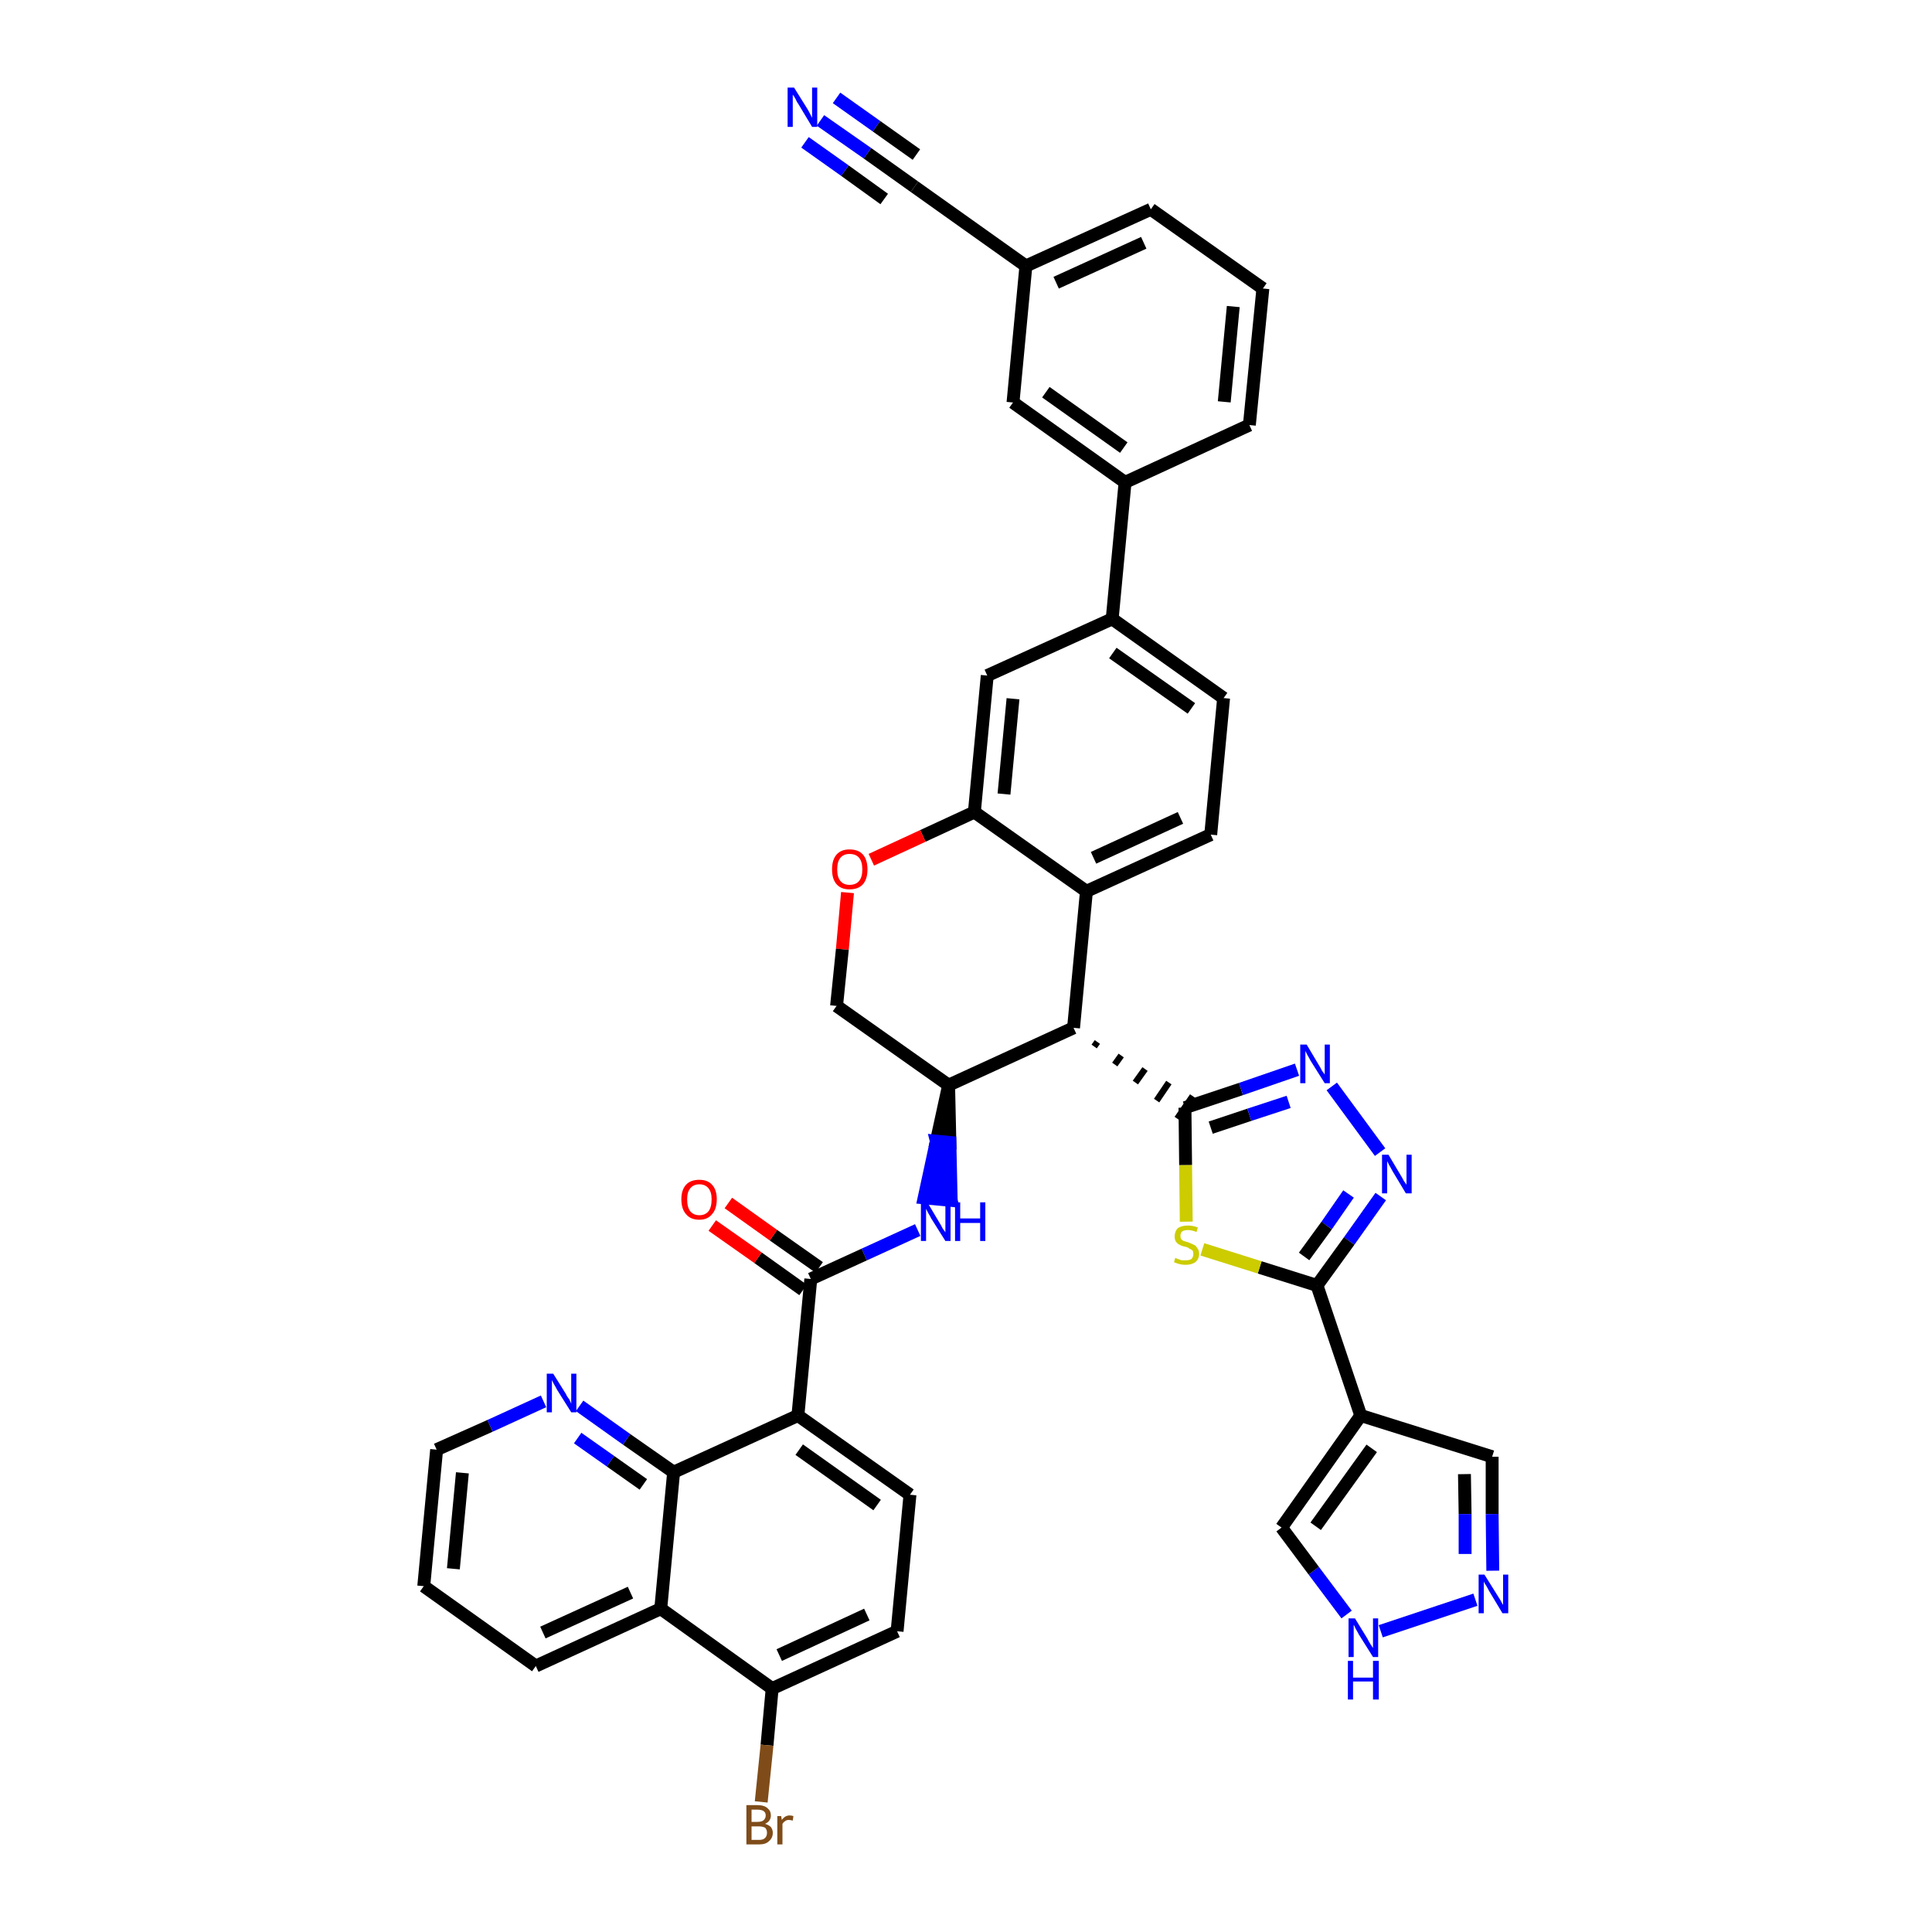 <?xml version='1.0' encoding='iso-8859-1'?>
<svg version='1.1' baseProfile='full'
              xmlns='http://www.w3.org/2000/svg'
                      xmlns:rdkit='http://www.rdkit.org/xml'
                      xmlns:xlink='http://www.w3.org/1999/xlink'
                  xml:space='preserve'
width='300px' height='300px' viewBox='0 0 300 300'>
<!-- END OF HEADER -->
<path class='bond-0 atom-0 atom-1' d='M 127.4,18.7 L 134.7,23.8' style='fill:none;fill-rule:evenodd;stroke:#0000FF;stroke-width:2.0px;stroke-linecap:butt;stroke-linejoin:miter;stroke-opacity:1' />
<path class='bond-0 atom-0 atom-1' d='M 134.7,23.8 L 142.0,29.0' style='fill:none;fill-rule:evenodd;stroke:#000000;stroke-width:2.0px;stroke-linecap:butt;stroke-linejoin:miter;stroke-opacity:1' />
<path class='bond-0 atom-0 atom-1' d='M 125.0,22.1 L 131.2,26.5' style='fill:none;fill-rule:evenodd;stroke:#0000FF;stroke-width:2.0px;stroke-linecap:butt;stroke-linejoin:miter;stroke-opacity:1' />
<path class='bond-0 atom-0 atom-1' d='M 131.2,26.5 L 137.3,30.9' style='fill:none;fill-rule:evenodd;stroke:#000000;stroke-width:2.0px;stroke-linecap:butt;stroke-linejoin:miter;stroke-opacity:1' />
<path class='bond-0 atom-0 atom-1' d='M 129.9,15.2 L 136.1,19.6' style='fill:none;fill-rule:evenodd;stroke:#0000FF;stroke-width:2.0px;stroke-linecap:butt;stroke-linejoin:miter;stroke-opacity:1' />
<path class='bond-0 atom-0 atom-1' d='M 136.1,19.6 L 142.3,24.0' style='fill:none;fill-rule:evenodd;stroke:#000000;stroke-width:2.0px;stroke-linecap:butt;stroke-linejoin:miter;stroke-opacity:1' />
<path class='bond-1 atom-1 atom-2' d='M 142.0,29.0 L 159.3,41.3' style='fill:none;fill-rule:evenodd;stroke:#000000;stroke-width:2.0px;stroke-linecap:butt;stroke-linejoin:miter;stroke-opacity:1' />
<path class='bond-2 atom-2 atom-3' d='M 159.3,41.3 L 178.7,32.5' style='fill:none;fill-rule:evenodd;stroke:#000000;stroke-width:2.0px;stroke-linecap:butt;stroke-linejoin:miter;stroke-opacity:1' />
<path class='bond-2 atom-2 atom-3' d='M 164.0,43.9 L 177.6,37.7' style='fill:none;fill-rule:evenodd;stroke:#000000;stroke-width:2.0px;stroke-linecap:butt;stroke-linejoin:miter;stroke-opacity:1' />
<path class='bond-41 atom-41 atom-2' d='M 157.3,62.5 L 159.3,41.3' style='fill:none;fill-rule:evenodd;stroke:#000000;stroke-width:2.0px;stroke-linecap:butt;stroke-linejoin:miter;stroke-opacity:1' />
<path class='bond-3 atom-3 atom-4' d='M 178.7,32.5 L 196.1,44.8' style='fill:none;fill-rule:evenodd;stroke:#000000;stroke-width:2.0px;stroke-linecap:butt;stroke-linejoin:miter;stroke-opacity:1' />
<path class='bond-4 atom-4 atom-5' d='M 196.1,44.8 L 194.0,66.0' style='fill:none;fill-rule:evenodd;stroke:#000000;stroke-width:2.0px;stroke-linecap:butt;stroke-linejoin:miter;stroke-opacity:1' />
<path class='bond-4 atom-4 atom-5' d='M 191.5,47.6 L 190.1,62.4' style='fill:none;fill-rule:evenodd;stroke:#000000;stroke-width:2.0px;stroke-linecap:butt;stroke-linejoin:miter;stroke-opacity:1' />
<path class='bond-5 atom-5 atom-6' d='M 194.0,66.0 L 174.7,74.9' style='fill:none;fill-rule:evenodd;stroke:#000000;stroke-width:2.0px;stroke-linecap:butt;stroke-linejoin:miter;stroke-opacity:1' />
<path class='bond-6 atom-6 atom-7' d='M 174.7,74.9 L 172.7,96.1' style='fill:none;fill-rule:evenodd;stroke:#000000;stroke-width:2.0px;stroke-linecap:butt;stroke-linejoin:miter;stroke-opacity:1' />
<path class='bond-40 atom-6 atom-41' d='M 174.7,74.9 L 157.3,62.5' style='fill:none;fill-rule:evenodd;stroke:#000000;stroke-width:2.0px;stroke-linecap:butt;stroke-linejoin:miter;stroke-opacity:1' />
<path class='bond-40 atom-6 atom-41' d='M 174.5,69.5 L 162.4,60.9' style='fill:none;fill-rule:evenodd;stroke:#000000;stroke-width:2.0px;stroke-linecap:butt;stroke-linejoin:miter;stroke-opacity:1' />
<path class='bond-7 atom-7 atom-8' d='M 172.7,96.1 L 190.0,108.4' style='fill:none;fill-rule:evenodd;stroke:#000000;stroke-width:2.0px;stroke-linecap:butt;stroke-linejoin:miter;stroke-opacity:1' />
<path class='bond-7 atom-7 atom-8' d='M 172.8,101.4 L 185.0,110.0' style='fill:none;fill-rule:evenodd;stroke:#000000;stroke-width:2.0px;stroke-linecap:butt;stroke-linejoin:miter;stroke-opacity:1' />
<path class='bond-42 atom-12 atom-7' d='M 153.3,104.9 L 172.7,96.1' style='fill:none;fill-rule:evenodd;stroke:#000000;stroke-width:2.0px;stroke-linecap:butt;stroke-linejoin:miter;stroke-opacity:1' />
<path class='bond-8 atom-8 atom-9' d='M 190.0,108.4 L 188.0,129.6' style='fill:none;fill-rule:evenodd;stroke:#000000;stroke-width:2.0px;stroke-linecap:butt;stroke-linejoin:miter;stroke-opacity:1' />
<path class='bond-9 atom-9 atom-10' d='M 188.0,129.6 L 168.7,138.4' style='fill:none;fill-rule:evenodd;stroke:#000000;stroke-width:2.0px;stroke-linecap:butt;stroke-linejoin:miter;stroke-opacity:1' />
<path class='bond-9 atom-9 atom-10' d='M 183.3,127.0 L 169.8,133.2' style='fill:none;fill-rule:evenodd;stroke:#000000;stroke-width:2.0px;stroke-linecap:butt;stroke-linejoin:miter;stroke-opacity:1' />
<path class='bond-10 atom-10 atom-11' d='M 168.7,138.4 L 151.3,126.1' style='fill:none;fill-rule:evenodd;stroke:#000000;stroke-width:2.0px;stroke-linecap:butt;stroke-linejoin:miter;stroke-opacity:1' />
<path class='bond-45 atom-30 atom-10' d='M 166.7,159.6 L 168.7,138.4' style='fill:none;fill-rule:evenodd;stroke:#000000;stroke-width:2.0px;stroke-linecap:butt;stroke-linejoin:miter;stroke-opacity:1' />
<path class='bond-11 atom-11 atom-12' d='M 151.3,126.1 L 153.3,104.9' style='fill:none;fill-rule:evenodd;stroke:#000000;stroke-width:2.0px;stroke-linecap:butt;stroke-linejoin:miter;stroke-opacity:1' />
<path class='bond-11 atom-11 atom-12' d='M 155.9,123.3 L 157.3,108.5' style='fill:none;fill-rule:evenodd;stroke:#000000;stroke-width:2.0px;stroke-linecap:butt;stroke-linejoin:miter;stroke-opacity:1' />
<path class='bond-12 atom-11 atom-13' d='M 151.3,126.1 L 143.3,129.8' style='fill:none;fill-rule:evenodd;stroke:#000000;stroke-width:2.0px;stroke-linecap:butt;stroke-linejoin:miter;stroke-opacity:1' />
<path class='bond-12 atom-11 atom-13' d='M 143.3,129.8 L 135.3,133.5' style='fill:none;fill-rule:evenodd;stroke:#FF0000;stroke-width:2.0px;stroke-linecap:butt;stroke-linejoin:miter;stroke-opacity:1' />
<path class='bond-13 atom-13 atom-14' d='M 131.6,138.6 L 130.8,147.4' style='fill:none;fill-rule:evenodd;stroke:#FF0000;stroke-width:2.0px;stroke-linecap:butt;stroke-linejoin:miter;stroke-opacity:1' />
<path class='bond-13 atom-13 atom-14' d='M 130.8,147.4 L 129.9,156.2' style='fill:none;fill-rule:evenodd;stroke:#000000;stroke-width:2.0px;stroke-linecap:butt;stroke-linejoin:miter;stroke-opacity:1' />
<path class='bond-14 atom-14 atom-15' d='M 129.9,156.2 L 147.3,168.5' style='fill:none;fill-rule:evenodd;stroke:#000000;stroke-width:2.0px;stroke-linecap:butt;stroke-linejoin:miter;stroke-opacity:1' />
<path class='bond-15 atom-15 atom-16' d='M 147.3,168.5 L 145.4,177.2 L 147.5,177.4 Z' style='fill:#000000;fill-rule:evenodd;fill-opacity:1;stroke:#000000;stroke-width:2.0px;stroke-linecap:butt;stroke-linejoin:miter;stroke-opacity:1;' />
<path class='bond-15 atom-15 atom-16' d='M 145.4,177.2 L 147.7,186.4 L 143.5,186.0 Z' style='fill:#0000FF;fill-rule:evenodd;fill-opacity:1;stroke:#0000FF;stroke-width:2.0px;stroke-linecap:butt;stroke-linejoin:miter;stroke-opacity:1;' />
<path class='bond-15 atom-15 atom-16' d='M 145.4,177.2 L 147.5,177.4 L 147.7,186.4 Z' style='fill:#0000FF;fill-rule:evenodd;fill-opacity:1;stroke:#0000FF;stroke-width:2.0px;stroke-linecap:butt;stroke-linejoin:miter;stroke-opacity:1;' />
<path class='bond-29 atom-15 atom-30' d='M 147.3,168.5 L 166.7,159.6' style='fill:none;fill-rule:evenodd;stroke:#000000;stroke-width:2.0px;stroke-linecap:butt;stroke-linejoin:miter;stroke-opacity:1' />
<path class='bond-16 atom-16 atom-17' d='M 142.5,191.0 L 134.2,194.8' style='fill:none;fill-rule:evenodd;stroke:#0000FF;stroke-width:2.0px;stroke-linecap:butt;stroke-linejoin:miter;stroke-opacity:1' />
<path class='bond-16 atom-16 atom-17' d='M 134.2,194.8 L 125.9,198.6' style='fill:none;fill-rule:evenodd;stroke:#000000;stroke-width:2.0px;stroke-linecap:butt;stroke-linejoin:miter;stroke-opacity:1' />
<path class='bond-17 atom-17 atom-18' d='M 127.2,196.8 L 120.1,191.8' style='fill:none;fill-rule:evenodd;stroke:#000000;stroke-width:2.0px;stroke-linecap:butt;stroke-linejoin:miter;stroke-opacity:1' />
<path class='bond-17 atom-17 atom-18' d='M 120.1,191.8 L 113.1,186.8' style='fill:none;fill-rule:evenodd;stroke:#FF0000;stroke-width:2.0px;stroke-linecap:butt;stroke-linejoin:miter;stroke-opacity:1' />
<path class='bond-17 atom-17 atom-18' d='M 124.7,200.3 L 117.7,195.3' style='fill:none;fill-rule:evenodd;stroke:#000000;stroke-width:2.0px;stroke-linecap:butt;stroke-linejoin:miter;stroke-opacity:1' />
<path class='bond-17 atom-17 atom-18' d='M 117.7,195.3 L 110.6,190.3' style='fill:none;fill-rule:evenodd;stroke:#FF0000;stroke-width:2.0px;stroke-linecap:butt;stroke-linejoin:miter;stroke-opacity:1' />
<path class='bond-18 atom-17 atom-19' d='M 125.9,198.6 L 123.9,219.8' style='fill:none;fill-rule:evenodd;stroke:#000000;stroke-width:2.0px;stroke-linecap:butt;stroke-linejoin:miter;stroke-opacity:1' />
<path class='bond-19 atom-19 atom-20' d='M 123.9,219.8 L 141.3,232.1' style='fill:none;fill-rule:evenodd;stroke:#000000;stroke-width:2.0px;stroke-linecap:butt;stroke-linejoin:miter;stroke-opacity:1' />
<path class='bond-19 atom-19 atom-20' d='M 124.1,225.1 L 136.2,233.7' style='fill:none;fill-rule:evenodd;stroke:#000000;stroke-width:2.0px;stroke-linecap:butt;stroke-linejoin:miter;stroke-opacity:1' />
<path class='bond-43 atom-29 atom-19' d='M 104.6,228.6 L 123.9,219.8' style='fill:none;fill-rule:evenodd;stroke:#000000;stroke-width:2.0px;stroke-linecap:butt;stroke-linejoin:miter;stroke-opacity:1' />
<path class='bond-20 atom-20 atom-21' d='M 141.3,232.1 L 139.3,253.3' style='fill:none;fill-rule:evenodd;stroke:#000000;stroke-width:2.0px;stroke-linecap:butt;stroke-linejoin:miter;stroke-opacity:1' />
<path class='bond-21 atom-21 atom-22' d='M 139.3,253.3 L 119.9,262.2' style='fill:none;fill-rule:evenodd;stroke:#000000;stroke-width:2.0px;stroke-linecap:butt;stroke-linejoin:miter;stroke-opacity:1' />
<path class='bond-21 atom-21 atom-22' d='M 134.6,250.7 L 121.0,257.0' style='fill:none;fill-rule:evenodd;stroke:#000000;stroke-width:2.0px;stroke-linecap:butt;stroke-linejoin:miter;stroke-opacity:1' />
<path class='bond-22 atom-22 atom-23' d='M 119.9,262.2 L 119.1,271.0' style='fill:none;fill-rule:evenodd;stroke:#000000;stroke-width:2.0px;stroke-linecap:butt;stroke-linejoin:miter;stroke-opacity:1' />
<path class='bond-22 atom-22 atom-23' d='M 119.1,271.0 L 118.2,279.8' style='fill:none;fill-rule:evenodd;stroke:#7F4C19;stroke-width:2.0px;stroke-linecap:butt;stroke-linejoin:miter;stroke-opacity:1' />
<path class='bond-23 atom-22 atom-24' d='M 119.9,262.2 L 102.6,249.8' style='fill:none;fill-rule:evenodd;stroke:#000000;stroke-width:2.0px;stroke-linecap:butt;stroke-linejoin:miter;stroke-opacity:1' />
<path class='bond-24 atom-24 atom-25' d='M 102.6,249.8 L 83.2,258.7' style='fill:none;fill-rule:evenodd;stroke:#000000;stroke-width:2.0px;stroke-linecap:butt;stroke-linejoin:miter;stroke-opacity:1' />
<path class='bond-24 atom-24 atom-25' d='M 97.9,247.3 L 84.3,253.5' style='fill:none;fill-rule:evenodd;stroke:#000000;stroke-width:2.0px;stroke-linecap:butt;stroke-linejoin:miter;stroke-opacity:1' />
<path class='bond-47 atom-29 atom-24' d='M 104.6,228.6 L 102.6,249.8' style='fill:none;fill-rule:evenodd;stroke:#000000;stroke-width:2.0px;stroke-linecap:butt;stroke-linejoin:miter;stroke-opacity:1' />
<path class='bond-25 atom-25 atom-26' d='M 83.2,258.7 L 65.8,246.3' style='fill:none;fill-rule:evenodd;stroke:#000000;stroke-width:2.0px;stroke-linecap:butt;stroke-linejoin:miter;stroke-opacity:1' />
<path class='bond-26 atom-26 atom-27' d='M 65.8,246.3 L 67.8,225.1' style='fill:none;fill-rule:evenodd;stroke:#000000;stroke-width:2.0px;stroke-linecap:butt;stroke-linejoin:miter;stroke-opacity:1' />
<path class='bond-26 atom-26 atom-27' d='M 70.4,243.6 L 71.8,228.7' style='fill:none;fill-rule:evenodd;stroke:#000000;stroke-width:2.0px;stroke-linecap:butt;stroke-linejoin:miter;stroke-opacity:1' />
<path class='bond-27 atom-27 atom-28' d='M 67.8,225.1 L 76.1,221.4' style='fill:none;fill-rule:evenodd;stroke:#000000;stroke-width:2.0px;stroke-linecap:butt;stroke-linejoin:miter;stroke-opacity:1' />
<path class='bond-27 atom-27 atom-28' d='M 76.1,221.4 L 84.4,217.6' style='fill:none;fill-rule:evenodd;stroke:#0000FF;stroke-width:2.0px;stroke-linecap:butt;stroke-linejoin:miter;stroke-opacity:1' />
<path class='bond-28 atom-28 atom-29' d='M 90.0,218.3 L 97.3,223.5' style='fill:none;fill-rule:evenodd;stroke:#0000FF;stroke-width:2.0px;stroke-linecap:butt;stroke-linejoin:miter;stroke-opacity:1' />
<path class='bond-28 atom-28 atom-29' d='M 97.3,223.5 L 104.6,228.6' style='fill:none;fill-rule:evenodd;stroke:#000000;stroke-width:2.0px;stroke-linecap:butt;stroke-linejoin:miter;stroke-opacity:1' />
<path class='bond-28 atom-28 atom-29' d='M 89.7,223.3 L 94.8,226.9' style='fill:none;fill-rule:evenodd;stroke:#0000FF;stroke-width:2.0px;stroke-linecap:butt;stroke-linejoin:miter;stroke-opacity:1' />
<path class='bond-28 atom-28 atom-29' d='M 94.8,226.9 L 99.9,230.5' style='fill:none;fill-rule:evenodd;stroke:#000000;stroke-width:2.0px;stroke-linecap:butt;stroke-linejoin:miter;stroke-opacity:1' />
<path class='bond-30 atom-30 atom-31' d='M 169.9,162.5 L 170.4,161.8' style='fill:none;fill-rule:evenodd;stroke:#000000;stroke-width:1.0px;stroke-linecap:butt;stroke-linejoin:miter;stroke-opacity:1' />
<path class='bond-30 atom-30 atom-31' d='M 173.1,165.3 L 174.1,163.9' style='fill:none;fill-rule:evenodd;stroke:#000000;stroke-width:1.0px;stroke-linecap:butt;stroke-linejoin:miter;stroke-opacity:1' />
<path class='bond-30 atom-30 atom-31' d='M 176.3,168.1 L 177.8,166.0' style='fill:none;fill-rule:evenodd;stroke:#000000;stroke-width:1.0px;stroke-linecap:butt;stroke-linejoin:miter;stroke-opacity:1' />
<path class='bond-30 atom-30 atom-31' d='M 179.6,170.9 L 181.5,168.1' style='fill:none;fill-rule:evenodd;stroke:#000000;stroke-width:1.0px;stroke-linecap:butt;stroke-linejoin:miter;stroke-opacity:1' />
<path class='bond-30 atom-30 atom-31' d='M 182.8,173.7 L 185.2,170.2' style='fill:none;fill-rule:evenodd;stroke:#000000;stroke-width:1.0px;stroke-linecap:butt;stroke-linejoin:miter;stroke-opacity:1' />
<path class='bond-31 atom-31 atom-32' d='M 184.0,172.0 L 192.7,169.1' style='fill:none;fill-rule:evenodd;stroke:#000000;stroke-width:2.0px;stroke-linecap:butt;stroke-linejoin:miter;stroke-opacity:1' />
<path class='bond-31 atom-31 atom-32' d='M 192.7,169.1 L 201.4,166.1' style='fill:none;fill-rule:evenodd;stroke:#0000FF;stroke-width:2.0px;stroke-linecap:butt;stroke-linejoin:miter;stroke-opacity:1' />
<path class='bond-31 atom-31 atom-32' d='M 188.0,175.1 L 194.0,173.1' style='fill:none;fill-rule:evenodd;stroke:#000000;stroke-width:2.0px;stroke-linecap:butt;stroke-linejoin:miter;stroke-opacity:1' />
<path class='bond-31 atom-31 atom-32' d='M 194.0,173.1 L 200.1,171.1' style='fill:none;fill-rule:evenodd;stroke:#0000FF;stroke-width:2.0px;stroke-linecap:butt;stroke-linejoin:miter;stroke-opacity:1' />
<path class='bond-44 atom-40 atom-31' d='M 184.2,189.7 L 184.1,180.9' style='fill:none;fill-rule:evenodd;stroke:#CCCC00;stroke-width:2.0px;stroke-linecap:butt;stroke-linejoin:miter;stroke-opacity:1' />
<path class='bond-44 atom-40 atom-31' d='M 184.1,180.9 L 184.0,172.0' style='fill:none;fill-rule:evenodd;stroke:#000000;stroke-width:2.0px;stroke-linecap:butt;stroke-linejoin:miter;stroke-opacity:1' />
<path class='bond-32 atom-32 atom-33' d='M 206.8,168.7 L 214.3,178.9' style='fill:none;fill-rule:evenodd;stroke:#0000FF;stroke-width:2.0px;stroke-linecap:butt;stroke-linejoin:miter;stroke-opacity:1' />
<path class='bond-33 atom-33 atom-34' d='M 214.4,185.8 L 209.5,192.7' style='fill:none;fill-rule:evenodd;stroke:#0000FF;stroke-width:2.0px;stroke-linecap:butt;stroke-linejoin:miter;stroke-opacity:1' />
<path class='bond-33 atom-33 atom-34' d='M 209.5,192.7 L 204.5,199.6' style='fill:none;fill-rule:evenodd;stroke:#000000;stroke-width:2.0px;stroke-linecap:butt;stroke-linejoin:miter;stroke-opacity:1' />
<path class='bond-33 atom-33 atom-34' d='M 209.4,185.4 L 206.0,190.3' style='fill:none;fill-rule:evenodd;stroke:#0000FF;stroke-width:2.0px;stroke-linecap:butt;stroke-linejoin:miter;stroke-opacity:1' />
<path class='bond-33 atom-33 atom-34' d='M 206.0,190.3 L 202.5,195.1' style='fill:none;fill-rule:evenodd;stroke:#000000;stroke-width:2.0px;stroke-linecap:butt;stroke-linejoin:miter;stroke-opacity:1' />
<path class='bond-34 atom-34 atom-35' d='M 204.5,199.6 L 211.3,219.8' style='fill:none;fill-rule:evenodd;stroke:#000000;stroke-width:2.0px;stroke-linecap:butt;stroke-linejoin:miter;stroke-opacity:1' />
<path class='bond-39 atom-34 atom-40' d='M 204.5,199.6 L 195.6,196.8' style='fill:none;fill-rule:evenodd;stroke:#000000;stroke-width:2.0px;stroke-linecap:butt;stroke-linejoin:miter;stroke-opacity:1' />
<path class='bond-39 atom-34 atom-40' d='M 195.6,196.8 L 186.7,194.0' style='fill:none;fill-rule:evenodd;stroke:#CCCC00;stroke-width:2.0px;stroke-linecap:butt;stroke-linejoin:miter;stroke-opacity:1' />
<path class='bond-35 atom-35 atom-36' d='M 211.3,219.8 L 231.7,226.2' style='fill:none;fill-rule:evenodd;stroke:#000000;stroke-width:2.0px;stroke-linecap:butt;stroke-linejoin:miter;stroke-opacity:1' />
<path class='bond-46 atom-39 atom-35' d='M 199.0,237.2 L 211.3,219.8' style='fill:none;fill-rule:evenodd;stroke:#000000;stroke-width:2.0px;stroke-linecap:butt;stroke-linejoin:miter;stroke-opacity:1' />
<path class='bond-46 atom-39 atom-35' d='M 204.3,237.0 L 213.0,224.9' style='fill:none;fill-rule:evenodd;stroke:#000000;stroke-width:2.0px;stroke-linecap:butt;stroke-linejoin:miter;stroke-opacity:1' />
<path class='bond-36 atom-36 atom-37' d='M 231.7,226.2 L 231.7,235.1' style='fill:none;fill-rule:evenodd;stroke:#000000;stroke-width:2.0px;stroke-linecap:butt;stroke-linejoin:miter;stroke-opacity:1' />
<path class='bond-36 atom-36 atom-37' d='M 231.7,235.1 L 231.8,243.9' style='fill:none;fill-rule:evenodd;stroke:#0000FF;stroke-width:2.0px;stroke-linecap:butt;stroke-linejoin:miter;stroke-opacity:1' />
<path class='bond-36 atom-36 atom-37' d='M 227.4,228.9 L 227.5,235.1' style='fill:none;fill-rule:evenodd;stroke:#000000;stroke-width:2.0px;stroke-linecap:butt;stroke-linejoin:miter;stroke-opacity:1' />
<path class='bond-36 atom-36 atom-37' d='M 227.5,235.1 L 227.5,241.3' style='fill:none;fill-rule:evenodd;stroke:#0000FF;stroke-width:2.0px;stroke-linecap:butt;stroke-linejoin:miter;stroke-opacity:1' />
<path class='bond-37 atom-37 atom-38' d='M 229.1,248.4 L 214.4,253.3' style='fill:none;fill-rule:evenodd;stroke:#0000FF;stroke-width:2.0px;stroke-linecap:butt;stroke-linejoin:miter;stroke-opacity:1' />
<path class='bond-38 atom-38 atom-39' d='M 209.1,250.7 L 204.0,243.9' style='fill:none;fill-rule:evenodd;stroke:#0000FF;stroke-width:2.0px;stroke-linecap:butt;stroke-linejoin:miter;stroke-opacity:1' />
<path class='bond-38 atom-38 atom-39' d='M 204.0,243.9 L 199.0,237.2' style='fill:none;fill-rule:evenodd;stroke:#000000;stroke-width:2.0px;stroke-linecap:butt;stroke-linejoin:miter;stroke-opacity:1' />
<path  class='atom-0' d='M 123.3 13.6
L 125.3 16.8
Q 125.5 17.1, 125.8 17.7
Q 126.1 18.3, 126.1 18.3
L 126.1 13.6
L 126.9 13.6
L 126.9 19.7
L 126.1 19.7
L 124.0 16.2
Q 123.7 15.8, 123.5 15.3
Q 123.2 14.8, 123.1 14.7
L 123.1 19.7
L 122.3 19.7
L 122.3 13.6
L 123.3 13.6
' fill='#0000FF'/>
<path  class='atom-13' d='M 129.2 135.0
Q 129.2 133.5, 129.9 132.7
Q 130.6 131.9, 131.9 131.9
Q 133.3 131.9, 134.0 132.7
Q 134.7 133.5, 134.7 135.0
Q 134.7 136.5, 134.0 137.3
Q 133.3 138.1, 131.9 138.1
Q 130.6 138.1, 129.9 137.3
Q 129.2 136.5, 129.2 135.0
M 131.9 137.4
Q 132.9 137.4, 133.4 136.8
Q 133.9 136.2, 133.9 135.0
Q 133.9 133.8, 133.4 133.2
Q 132.9 132.6, 131.9 132.6
Q 131.0 132.6, 130.5 133.2
Q 130.0 133.8, 130.0 135.0
Q 130.0 136.2, 130.5 136.8
Q 131.0 137.4, 131.9 137.4
' fill='#FF0000'/>
<path  class='atom-16' d='M 144.0 186.7
L 145.9 189.9
Q 146.1 190.2, 146.4 190.8
Q 146.8 191.3, 146.8 191.4
L 146.8 186.7
L 147.6 186.7
L 147.6 192.7
L 146.8 192.7
L 144.6 189.2
Q 144.4 188.8, 144.1 188.3
Q 143.9 187.9, 143.8 187.7
L 143.8 192.7
L 143.0 192.7
L 143.0 186.7
L 144.0 186.7
' fill='#0000FF'/>
<path  class='atom-16' d='M 148.3 186.7
L 149.1 186.7
L 149.1 189.2
L 152.2 189.2
L 152.2 186.7
L 153.0 186.7
L 153.0 192.7
L 152.2 192.7
L 152.2 189.9
L 149.1 189.9
L 149.1 192.7
L 148.3 192.7
L 148.3 186.7
' fill='#0000FF'/>
<path  class='atom-18' d='M 105.8 186.2
Q 105.8 184.8, 106.5 184.0
Q 107.2 183.2, 108.6 183.2
Q 109.9 183.2, 110.6 184.0
Q 111.3 184.8, 111.3 186.2
Q 111.3 187.7, 110.6 188.5
Q 109.9 189.4, 108.6 189.4
Q 107.2 189.4, 106.5 188.5
Q 105.8 187.7, 105.8 186.2
M 108.6 188.7
Q 109.5 188.7, 110.0 188.1
Q 110.5 187.5, 110.5 186.2
Q 110.5 185.1, 110.0 184.5
Q 109.5 183.9, 108.6 183.9
Q 107.7 183.9, 107.2 184.5
Q 106.7 185.1, 106.7 186.2
Q 106.7 187.5, 107.2 188.1
Q 107.7 188.7, 108.6 188.7
' fill='#FF0000'/>
<path  class='atom-23' d='M 118.8 283.2
Q 119.4 283.4, 119.7 283.7
Q 120.0 284.1, 120.0 284.6
Q 120.0 285.4, 119.4 285.9
Q 118.9 286.4, 117.9 286.4
L 115.9 286.4
L 115.9 280.3
L 117.6 280.3
Q 118.7 280.3, 119.2 280.8
Q 119.7 281.2, 119.7 281.9
Q 119.7 282.8, 118.8 283.2
M 116.7 281.0
L 116.7 282.9
L 117.6 282.9
Q 118.2 282.9, 118.5 282.7
Q 118.9 282.4, 118.9 281.9
Q 118.9 281.0, 117.6 281.0
L 116.7 281.0
M 117.9 285.7
Q 118.5 285.7, 118.8 285.4
Q 119.1 285.1, 119.1 284.6
Q 119.1 284.1, 118.8 283.8
Q 118.4 283.6, 117.8 283.6
L 116.7 283.6
L 116.7 285.7
L 117.9 285.7
' fill='#7F4C19'/>
<path  class='atom-23' d='M 121.3 282.0
L 121.4 282.6
Q 121.9 281.9, 122.6 281.9
Q 122.9 281.9, 123.2 282.0
L 123.1 282.7
Q 122.7 282.6, 122.5 282.6
Q 122.1 282.6, 121.9 282.8
Q 121.7 282.9, 121.5 283.2
L 121.5 286.4
L 120.7 286.4
L 120.7 282.0
L 121.3 282.0
' fill='#7F4C19'/>
<path  class='atom-28' d='M 85.9 213.3
L 87.9 216.5
Q 88.0 216.8, 88.4 217.3
Q 88.7 217.9, 88.7 218.0
L 88.7 213.3
L 89.5 213.3
L 89.5 219.3
L 88.7 219.3
L 86.5 215.8
Q 86.3 215.4, 86.0 214.9
Q 85.8 214.5, 85.7 214.3
L 85.7 219.3
L 84.9 219.3
L 84.9 213.3
L 85.9 213.3
' fill='#0000FF'/>
<path  class='atom-32' d='M 202.9 162.2
L 204.8 165.4
Q 205.0 165.7, 205.3 166.3
Q 205.7 166.8, 205.7 166.9
L 205.7 162.2
L 206.5 162.2
L 206.5 168.2
L 205.7 168.2
L 203.5 164.7
Q 203.3 164.3, 203.0 163.8
Q 202.8 163.4, 202.7 163.2
L 202.7 168.2
L 201.9 168.2
L 201.9 162.2
L 202.9 162.2
' fill='#0000FF'/>
<path  class='atom-33' d='M 215.6 179.3
L 217.5 182.5
Q 217.7 182.8, 218.0 183.4
Q 218.4 183.9, 218.4 184.0
L 218.4 179.3
L 219.2 179.3
L 219.2 185.3
L 218.3 185.3
L 216.2 181.8
Q 216.0 181.4, 215.7 180.9
Q 215.5 180.5, 215.4 180.3
L 215.4 185.3
L 214.6 185.3
L 214.6 179.3
L 215.6 179.3
' fill='#0000FF'/>
<path  class='atom-37' d='M 230.5 244.5
L 232.5 247.7
Q 232.7 248.0, 233.0 248.5
Q 233.3 249.1, 233.4 249.2
L 233.4 244.5
L 234.2 244.5
L 234.2 250.5
L 233.3 250.5
L 231.2 247.0
Q 231.0 246.6, 230.7 246.1
Q 230.4 245.7, 230.4 245.5
L 230.4 250.5
L 229.6 250.5
L 229.6 244.5
L 230.5 244.5
' fill='#0000FF'/>
<path  class='atom-38' d='M 210.4 251.3
L 212.3 254.4
Q 212.5 254.8, 212.8 255.3
Q 213.2 255.9, 213.2 255.9
L 213.2 251.3
L 214.0 251.3
L 214.0 257.3
L 213.2 257.3
L 211.0 253.8
Q 210.8 253.4, 210.5 252.9
Q 210.3 252.4, 210.2 252.3
L 210.2 257.3
L 209.4 257.3
L 209.4 251.3
L 210.4 251.3
' fill='#0000FF'/>
<path  class='atom-38' d='M 209.3 257.9
L 210.1 257.9
L 210.1 260.5
L 213.2 260.5
L 213.2 257.9
L 214.1 257.9
L 214.1 263.9
L 213.2 263.9
L 213.2 261.1
L 210.1 261.1
L 210.1 263.9
L 209.3 263.9
L 209.3 257.9
' fill='#0000FF'/>
<path  class='atom-40' d='M 182.5 195.3
Q 182.6 195.4, 182.9 195.5
Q 183.2 195.6, 183.5 195.7
Q 183.8 195.7, 184.1 195.7
Q 184.7 195.7, 185.0 195.5
Q 185.3 195.2, 185.3 194.7
Q 185.3 194.4, 185.2 194.2
Q 185.0 194.0, 184.7 193.9
Q 184.5 193.7, 184.1 193.6
Q 183.5 193.5, 183.2 193.3
Q 182.9 193.2, 182.6 192.8
Q 182.4 192.5, 182.4 192.0
Q 182.4 191.2, 182.9 190.7
Q 183.5 190.3, 184.5 190.3
Q 185.2 190.3, 186.0 190.6
L 185.8 191.3
Q 185.0 191.0, 184.5 191.0
Q 183.9 191.0, 183.6 191.2
Q 183.3 191.4, 183.3 191.9
Q 183.3 192.2, 183.4 192.4
Q 183.6 192.6, 183.8 192.7
Q 184.1 192.8, 184.5 192.9
Q 185.0 193.1, 185.4 193.3
Q 185.7 193.4, 185.9 193.8
Q 186.2 194.1, 186.2 194.7
Q 186.2 195.5, 185.6 196.0
Q 185.0 196.4, 184.1 196.4
Q 183.6 196.4, 183.2 196.3
Q 182.8 196.2, 182.3 196.0
L 182.5 195.3
' fill='#CCCC00'/>
</svg>
